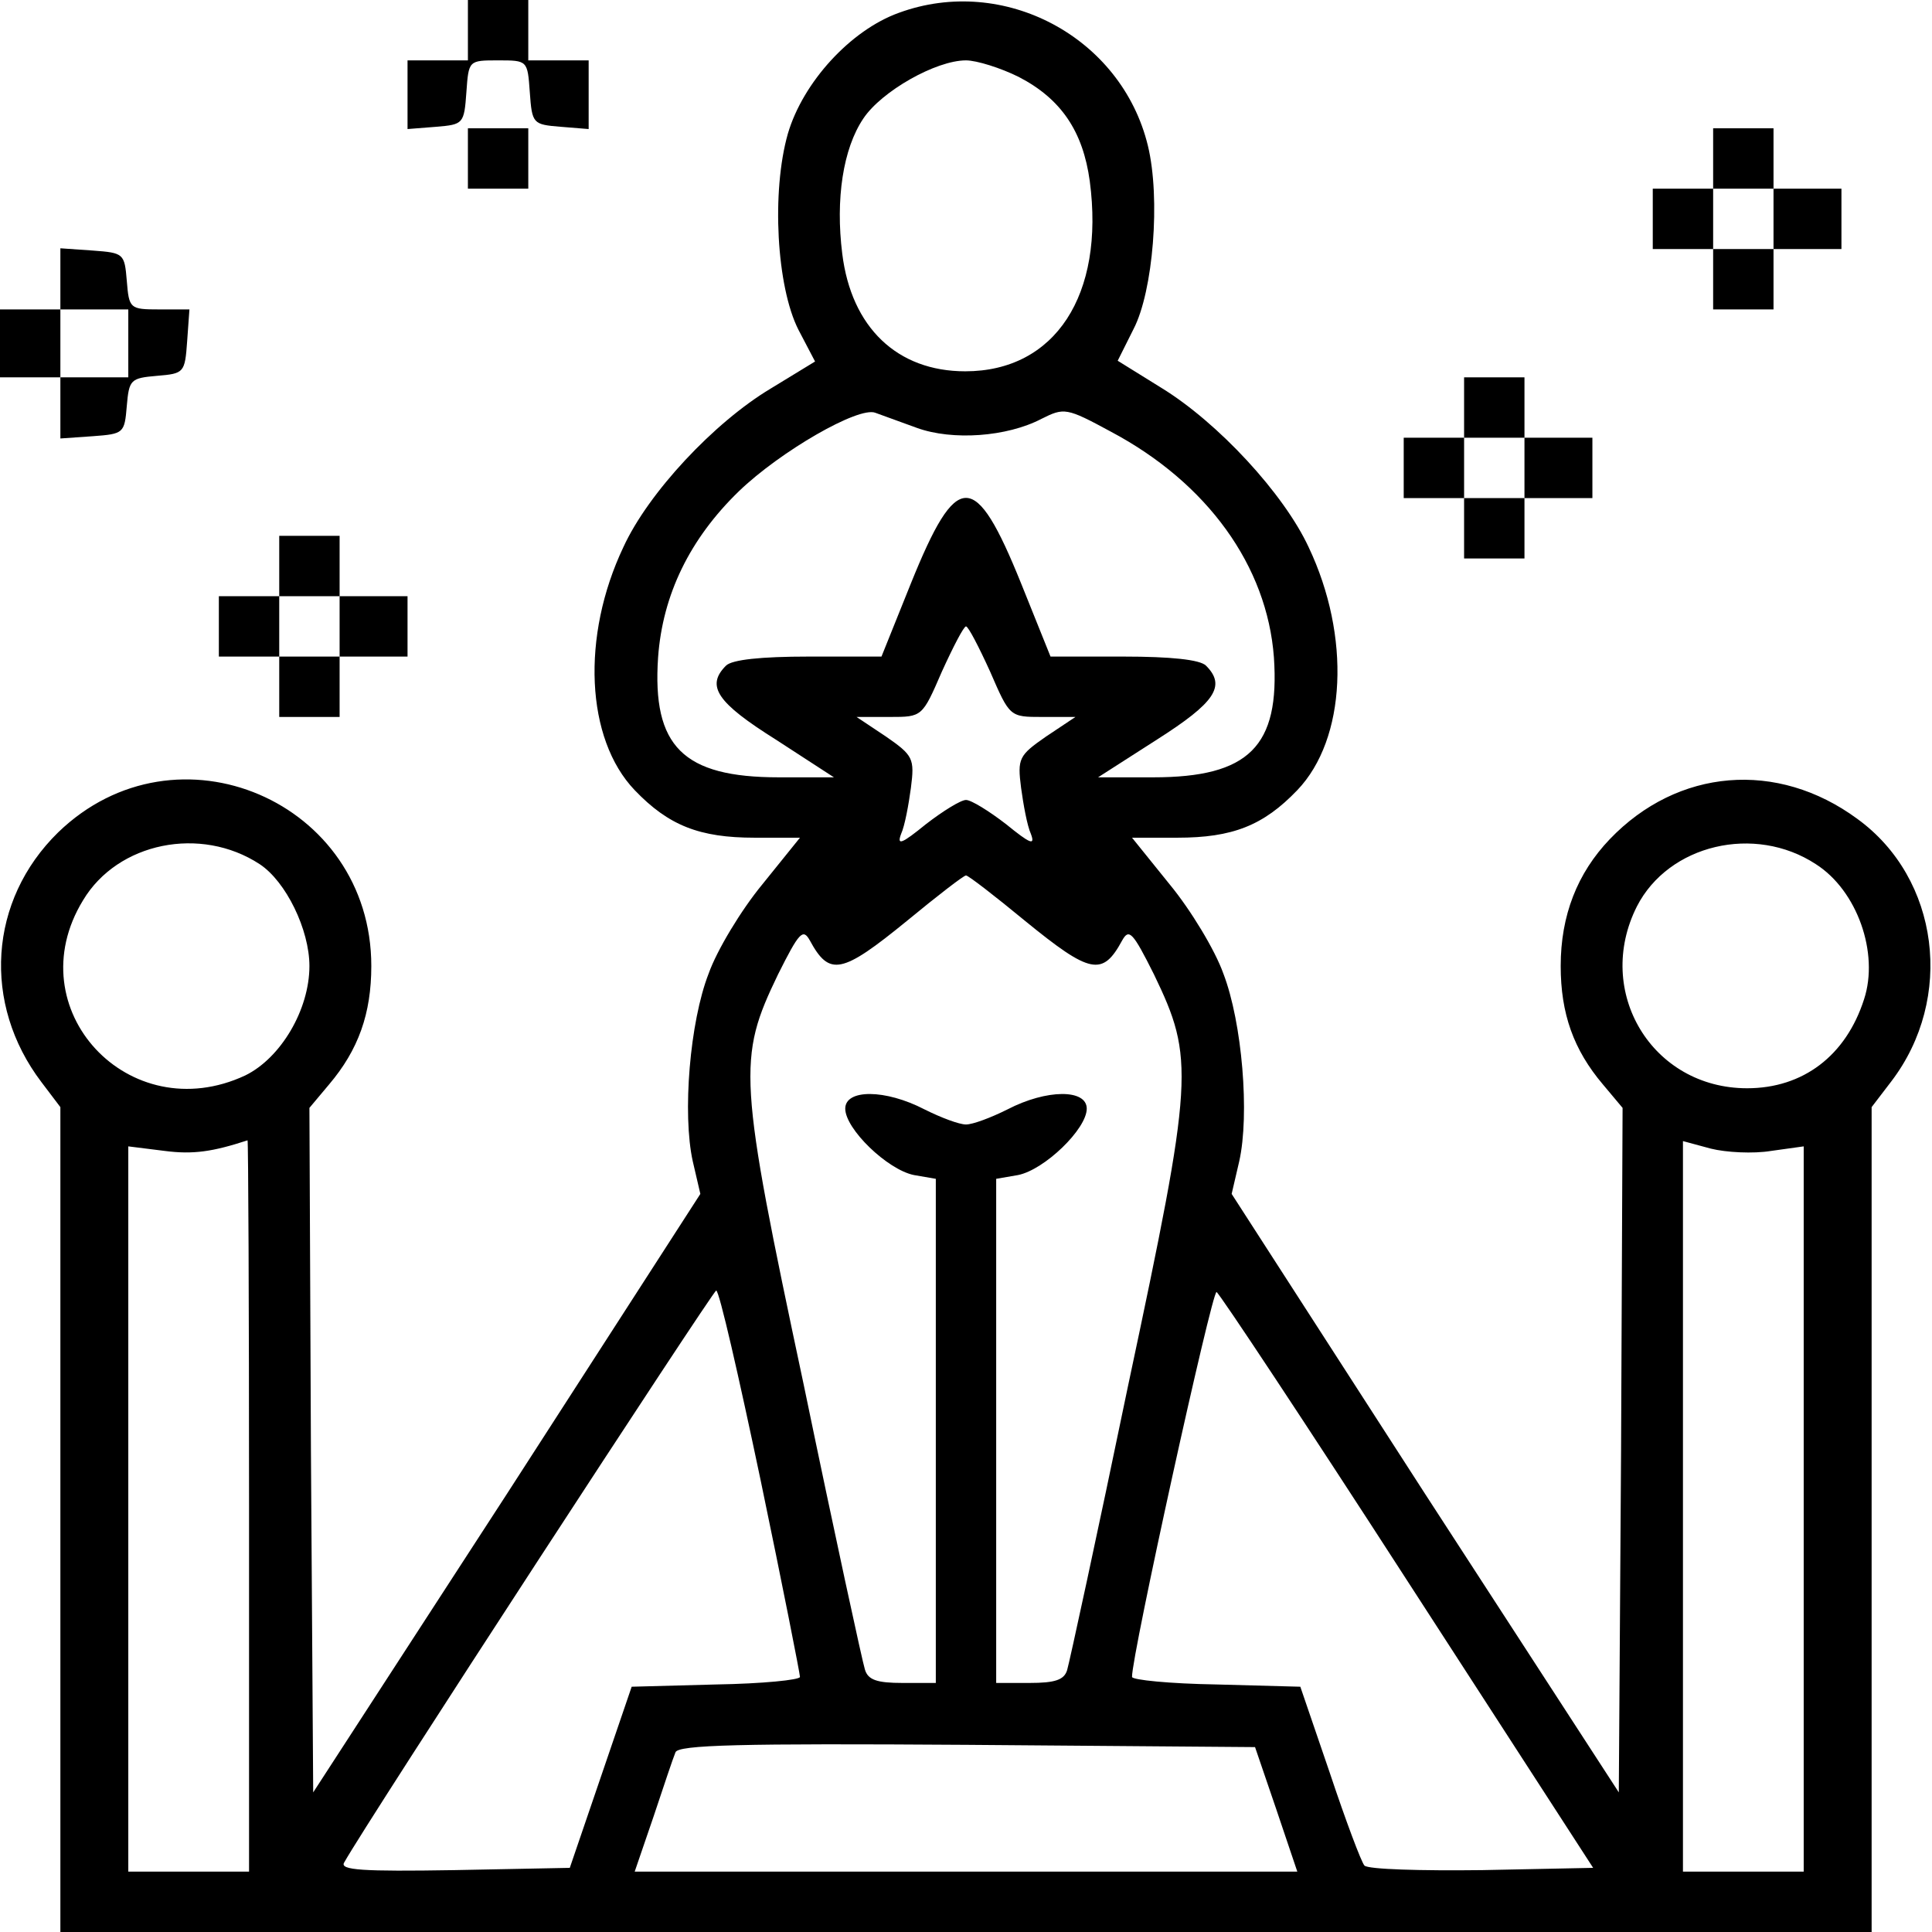 <?xml version="1.0" standalone="no"?>
<!DOCTYPE svg PUBLIC "-//W3C//DTD SVG 20010904//EN"
 "http://www.w3.org/TR/2001/REC-SVG-20010904/DTD/svg10.dtd">
<svg version="1.0" xmlns="http://www.w3.org/2000/svg"
 width="256pt" height="256pt" viewBox="0 0 256 256"
 preserveAspectRatio="xMidYMid meet">

<g transform="translate(0,256) scale(0.1,-0.1)"
fill="#000000" stroke="none">
<path d="M620 2520 l0 -40 -40 0 -40 0 0 -46 0 -45 38 3 c36 3 37 4 40 46 3
42 3 42 42 42 39 0 39 0 42 -42 3 -42 4 -43 41 -46 l37 -3 0 45 0 46 -40 0
-40 0 0 40 0 40 -40 0 -40 0 0 -40z"/>
<path d="M1191 2543 c-64 -23 -127 -92 -147 -160 -22 -77 -15 -203 14 -260
l22 -42 -59 -36 c-75 -45 -162 -138 -195 -210 -56 -118 -50 -254 15 -322 45
-47 86 -63 159 -63 l60 0 -50 -62 c-28 -34 -60 -87 -71 -118 -25 -64 -35 -186
-21 -249 l10 -43 -256 -397 -257 -396 -3 453 -2 454 26 31 c39 46 56 94 56
157 0 218 -258 329 -415 177 -92 -90 -101 -227 -22 -331 l25 -33 0 -546 0
-547 1200 0 1200 0 0 547 0 546 26 34 c84 110 64 269 -45 348 -106 78 -238 67
-328 -27 -43 -45 -65 -101 -65 -168 0 -63 17 -111 56 -157 l26 -31 -2 -454 -3
-453 -257 396 -256 397 10 43 c14 62 4 184 -21 249 -11 31 -43 84 -71 118
l-50 62 60 0 c73 0 114 16 159 63 65 68 71 204 15 322 -33 71 -120 165 -195
211 l-58 36 21 42 c26 50 36 173 19 243 -35 144 -191 227 -330 176z m159 -85
c56 -29 85 -72 94 -138 20 -151 -46 -252 -165 -252 -90 0 -151 58 -163 156 -9
72 1 139 28 179 24 36 96 77 136 77 14 0 46 -10 70 -22z m-135 -465 c47 -17
119 -12 165 12 30 15 33 15 92 -17 128 -68 207 -178 216 -299 8 -118 -33 -159
-160 -159 l-73 0 78 50 c77 49 92 71 65 98 -8 8 -47 12 -109 12 l-97 0 -39 97
c-61 151 -85 151 -146 0 l-39 -97 -97 0 c-62 0 -101 -4 -109 -12 -27 -27 -12
-49 66 -98 l77 -50 -73 0 c-127 0 -168 41 -160 159 6 83 42 157 107 220 55 53
159 113 181 104 8 -3 33 -12 55 -20z m97 -323 c26 -60 26 -60 69 -60 l44 0
-39 -26 c-36 -25 -38 -29 -33 -68 3 -22 8 -50 13 -61 6 -16 -1 -13 -33 13 -22
17 -46 32 -53 32 -7 0 -31 -15 -53 -32 -32 -26 -39 -29 -33 -13 5 11 10 39 13
61 5 39 3 43 -33 68 l-39 26 44 0 c43 0 43 0 69 60 15 33 29 60 32 60 3 0 17
-27 32 -60z m-968 -255 c35 -23 66 -87 66 -135 0 -58 -38 -122 -85 -145 -154
-72 -303 88 -215 232 46 77 156 99 234 48z m2062 0 c55 -35 84 -118 64 -179
-24 -75 -81 -118 -155 -118 -126 0 -203 128 -146 241 42 82 156 109 237 56z
m-1048 -75 c87 -71 103 -74 129 -26 9 16 14 11 42 -45 54 -112 53 -135 -34
-544 -41 -198 -78 -368 -81 -378 -4 -13 -16 -17 -50 -17 l-44 0 0 334 0 334
29 5 c35 7 91 61 91 88 0 26 -53 26 -105 -1 -22 -11 -46 -20 -55 -20 -9 0 -33
9 -55 20 -52 27 -105 27 -105 1 0 -27 56 -81 91 -88 l29 -5 0 -334 0 -334 -44
0 c-34 0 -46 4 -50 18 -3 9 -40 179 -81 377 -87 409 -88 432 -34 544 28 56 33
61 42 45 26 -48 42 -45 129 26 40 33 75 60 78 60 3 0 38 -27 78 -60z m-1028
-775 l0 -485 -80 0 -80 0 0 480 0 481 48 -6 c38 -5 64 -1 110 14 1 1 2 -217 2
-484z m2017 470 l43 6 0 -480 0 -481 -80 0 -80 0 0 484 0 484 37 -10 c20 -5
56 -7 80 -3z m-1339 -437 c29 -139 52 -256 52 -260 0 -4 -50 -9 -111 -10
l-112 -3 -41 -120 -41 -120 -153 -3 c-122 -2 -152 0 -146 10 30 54 489 758
493 758 4 0 30 -114 59 -252z m857 -133 l246 -380 -147 -3 c-81 -1 -151 1
-156 6 -4 4 -25 60 -46 123 l-39 114 -111 3 c-62 1 -112 6 -112 10 -1 26 106
512 112 510 4 -2 118 -174 253 -383z m-174 -302 l28 -83 -439 0 -439 0 25 73
c13 39 26 78 29 85 3 10 86 12 386 10 l382 -3 28 -82z"/>
<path d="M620 2350 l0 -40 40 0 40 0 0 40 0 40 -40 0 -40 0 0 -40z"/>
<path d="M2270 2350 l0 -40 -40 0 -40 0 0 -40 0 -40 40 0 40 0 0 -40 0 -40 40
0 40 0 0 40 0 40 45 0 45 0 0 40 0 40 -45 0 -45 0 0 40 0 40 -40 0 -40 0 0
-40z m80 -80 l0 -40 -40 0 -40 0 0 40 0 40 40 0 40 0 0 -40z"/>
<path d="M80 2191 l0 -41 -40 0 -40 0 0 -45 0 -45 40 0 40 0 0 -41 0 -40 43 3
c41 3 42 4 45 40 3 35 5 37 40 40 36 3 37 4 40 46 l3 42 -40 0 c-39 0 -40 1
-43 38 -3 36 -4 37 -45 40 l-43 3 0 -40z m90 -86 l0 -45 -45 0 -45 0 0 45 0
45 45 0 45 0 0 -45z"/>
<path d="M1940 2020 l0 -40 -40 0 -40 0 0 -40 0 -40 40 0 40 0 0 -40 0 -40 40
0 40 0 0 40 0 40 45 0 45 0 0 40 0 40 -45 0 -45 0 0 40 0 40 -40 0 -40 0 0
-40z m80 -80 l0 -40 -40 0 -40 0 0 40 0 40 40 0 40 0 0 -40z"/>
<path d="M370 1810 l0 -40 -40 0 -40 0 0 -40 0 -40 40 0 40 0 0 -40 0 -40 40
0 40 0 0 40 0 40 45 0 45 0 0 40 0 40 -45 0 -45 0 0 40 0 40 -40 0 -40 0 0
-40z m80 -80 l0 -40 -40 0 -40 0 0 40 0 40 40 0 40 0 0 -40z"/>
</g>
</svg>
